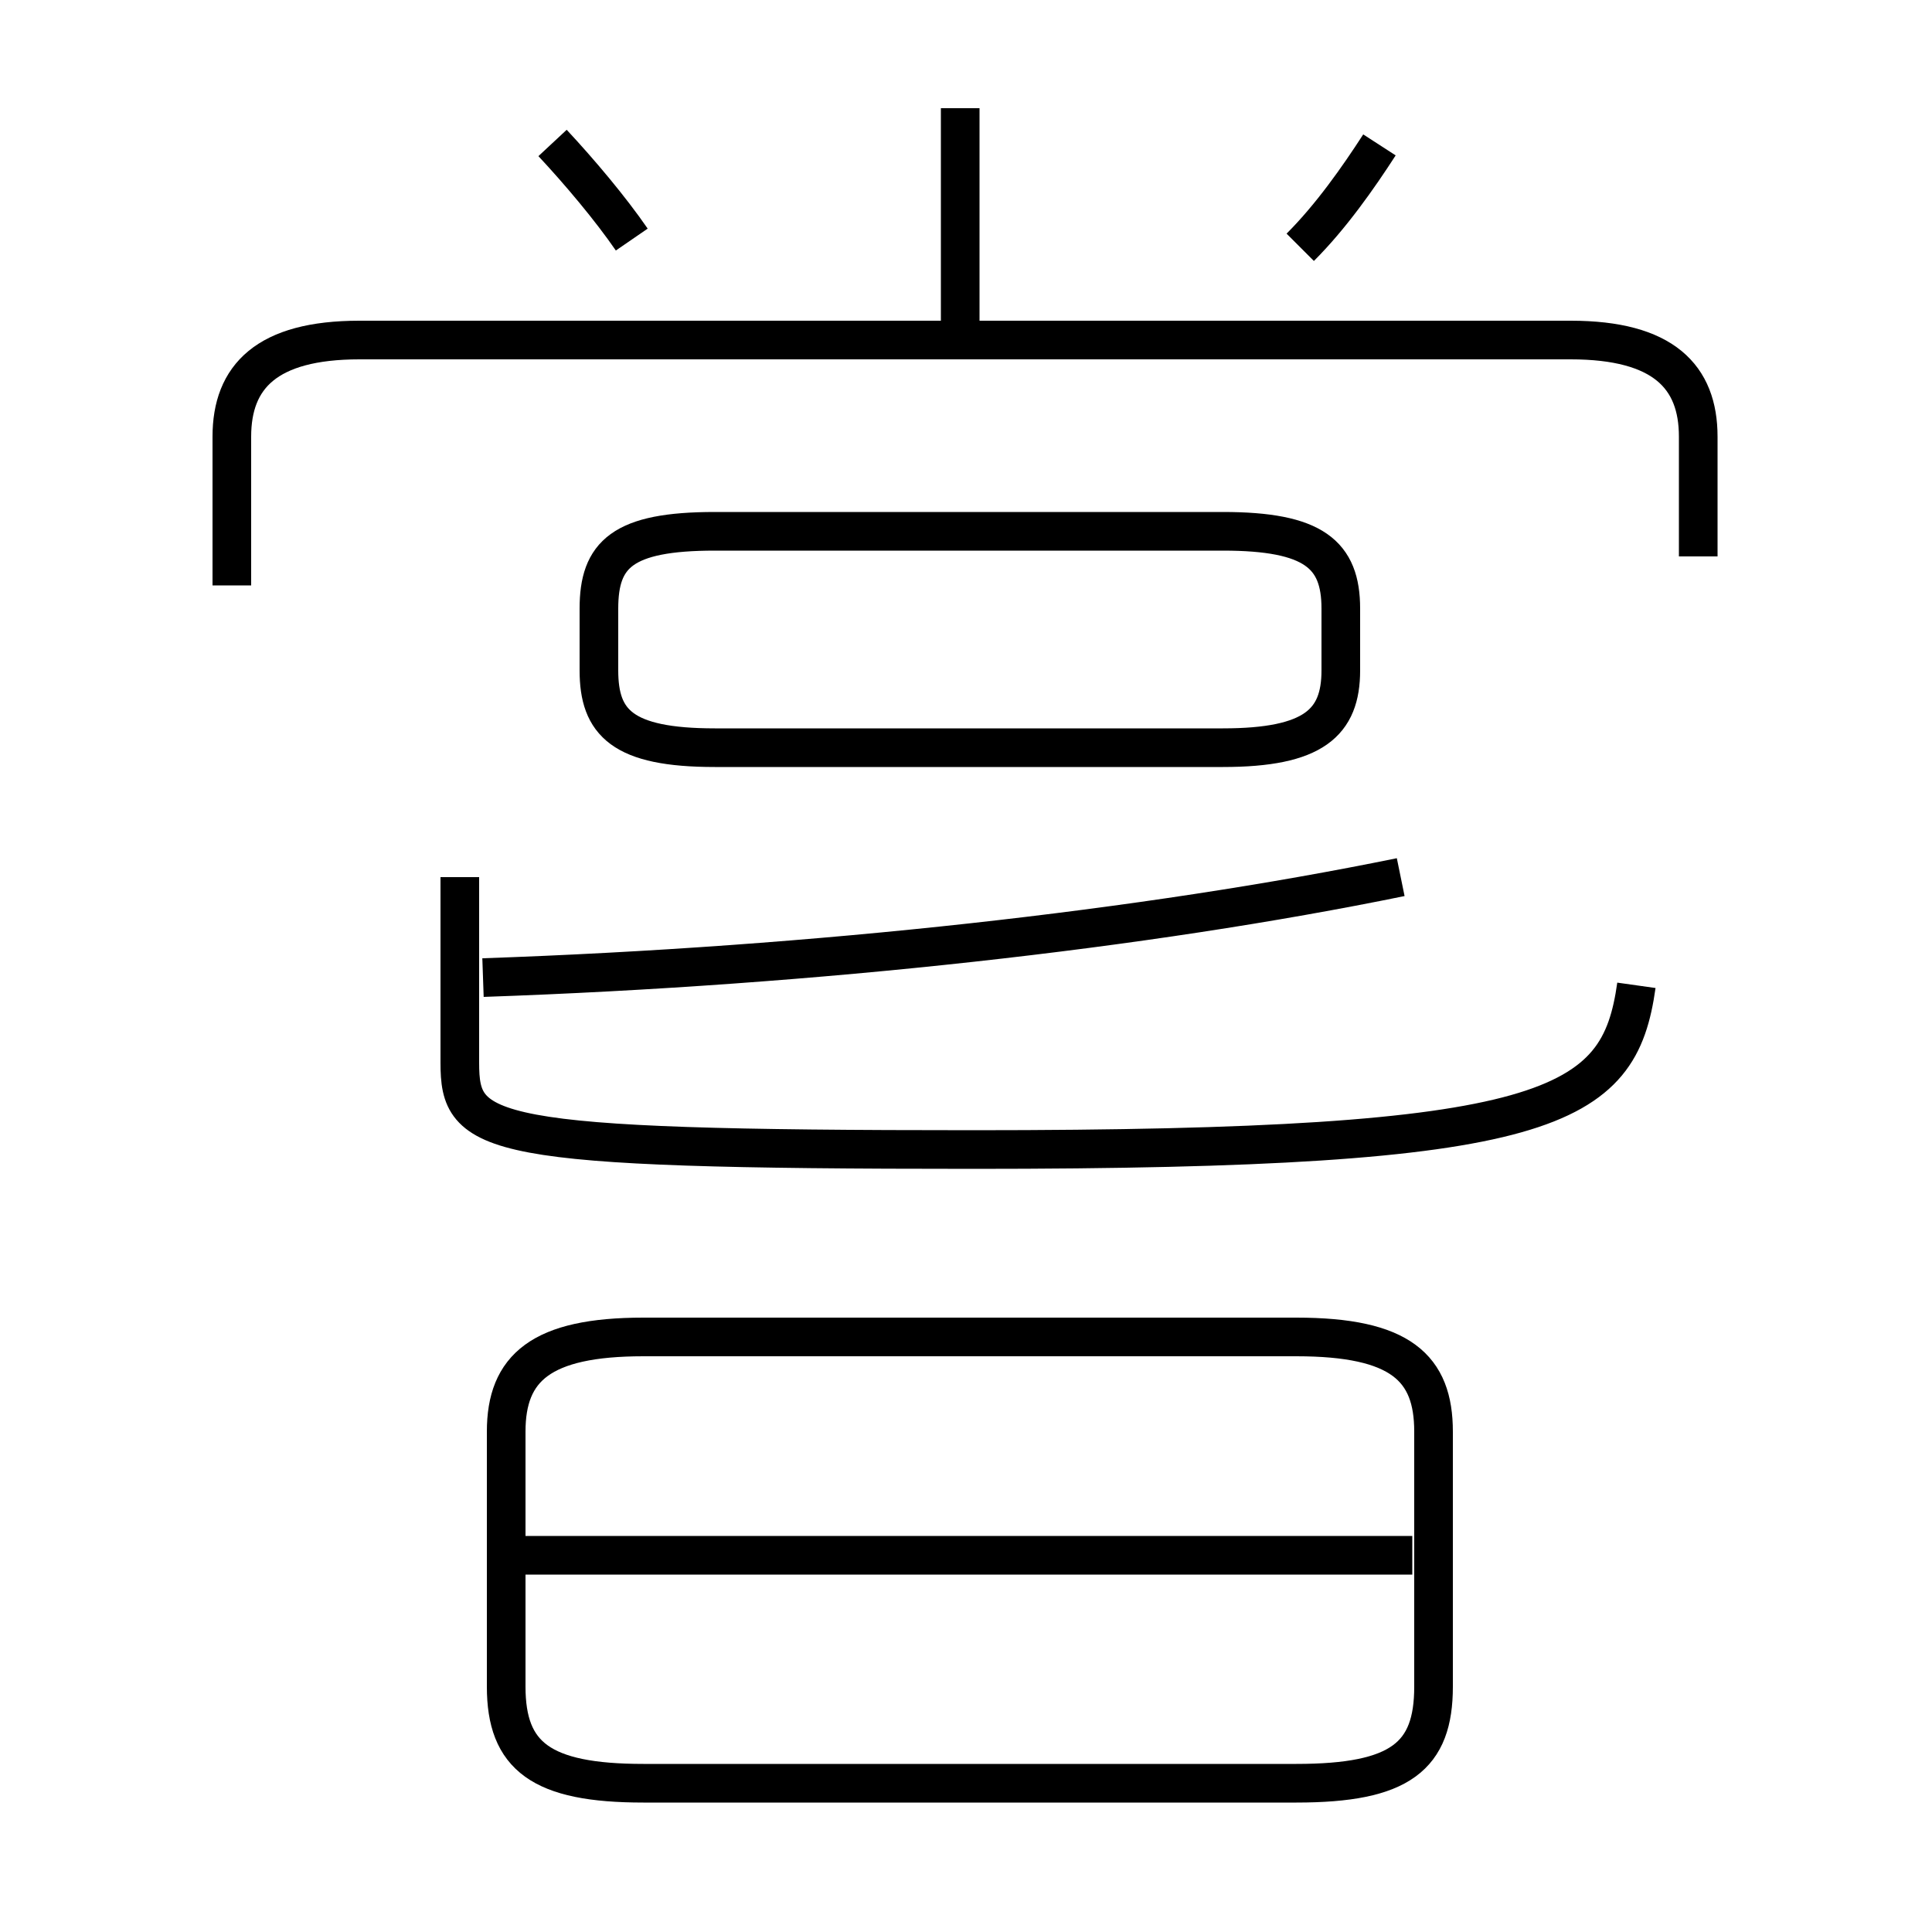 <?xml version='1.0' encoding='utf8'?>
<svg viewBox="0.0 -6.0 50.0 50.0" version="1.1" xmlns="http://www.w3.org/2000/svg">
<rect x="0.0" y="-6.0" width="50.0" height="50.0" fill="#808080" stroke="none"/>
<rect x="-1000" y="-1000" width="2000" height="2000" stroke="white" fill="white"/>
<g style="fill:white;stroke:#000000;  stroke-width:1">
<path d="M 16.65 2.15 L 33.55 2.15 C 36.25 2.15 37.1 1.45 37.1 -0.35 L 37.1 -6.95 C 37.1 -8.6 36.25 -9.4 33.55 -9.4 L 16.65 -9.4 C 14.0 -9.4 13.1 -8.6 13.1 -6.95 L 13.1 -0.35 C 13.1 1.45 14.0 2.15 16.65 2.15 Z M 36.55 -3.75 L 13.5 -3.75 M 11.9 -21.3 L 11.9 -16.5 C 11.9 -14.6 12.5 -14.25 25.2 -14.25 C 40.2 -14.25 41.9 -15.3 42.35 -18.5 M 12.5 -18.7 C 21.15 -19.0 29.65 -19.95 36.25 -21.3 M 18.5 -24.65 L 31.65 -24.65 C 34.0 -24.65 34.7 -25.3 34.7 -26.65 L 34.7 -28.25 C 34.7 -29.65 34.0 -30.25 31.65 -30.25 L 18.5 -30.25 C 16.1 -30.25 15.5 -29.65 15.5 -28.25 L 15.5 -26.65 C 15.5 -25.3 16.1 -24.65 18.5 -24.65 Z M 16.35 -37.8 C 15.8 -38.6 15.0 -39.55 14.3 -40.3 M 43.95 -29.6 L 43.95 -32.7 C 43.95 -34.25 43.05 -35.2 40.65 -35.2 L 9.3 -35.2 C 6.9 -35.2 6.0 -34.25 6.0 -32.7 L 6.0 -28.85 M 24.85 -35.5 L 24.85 -41.2 M 33.65 -37.6 C 34.45 -38.4 35.15 -39.4 35.7 -40.25" transform="translate(0.0 38.0)" />
</g>
</svg>